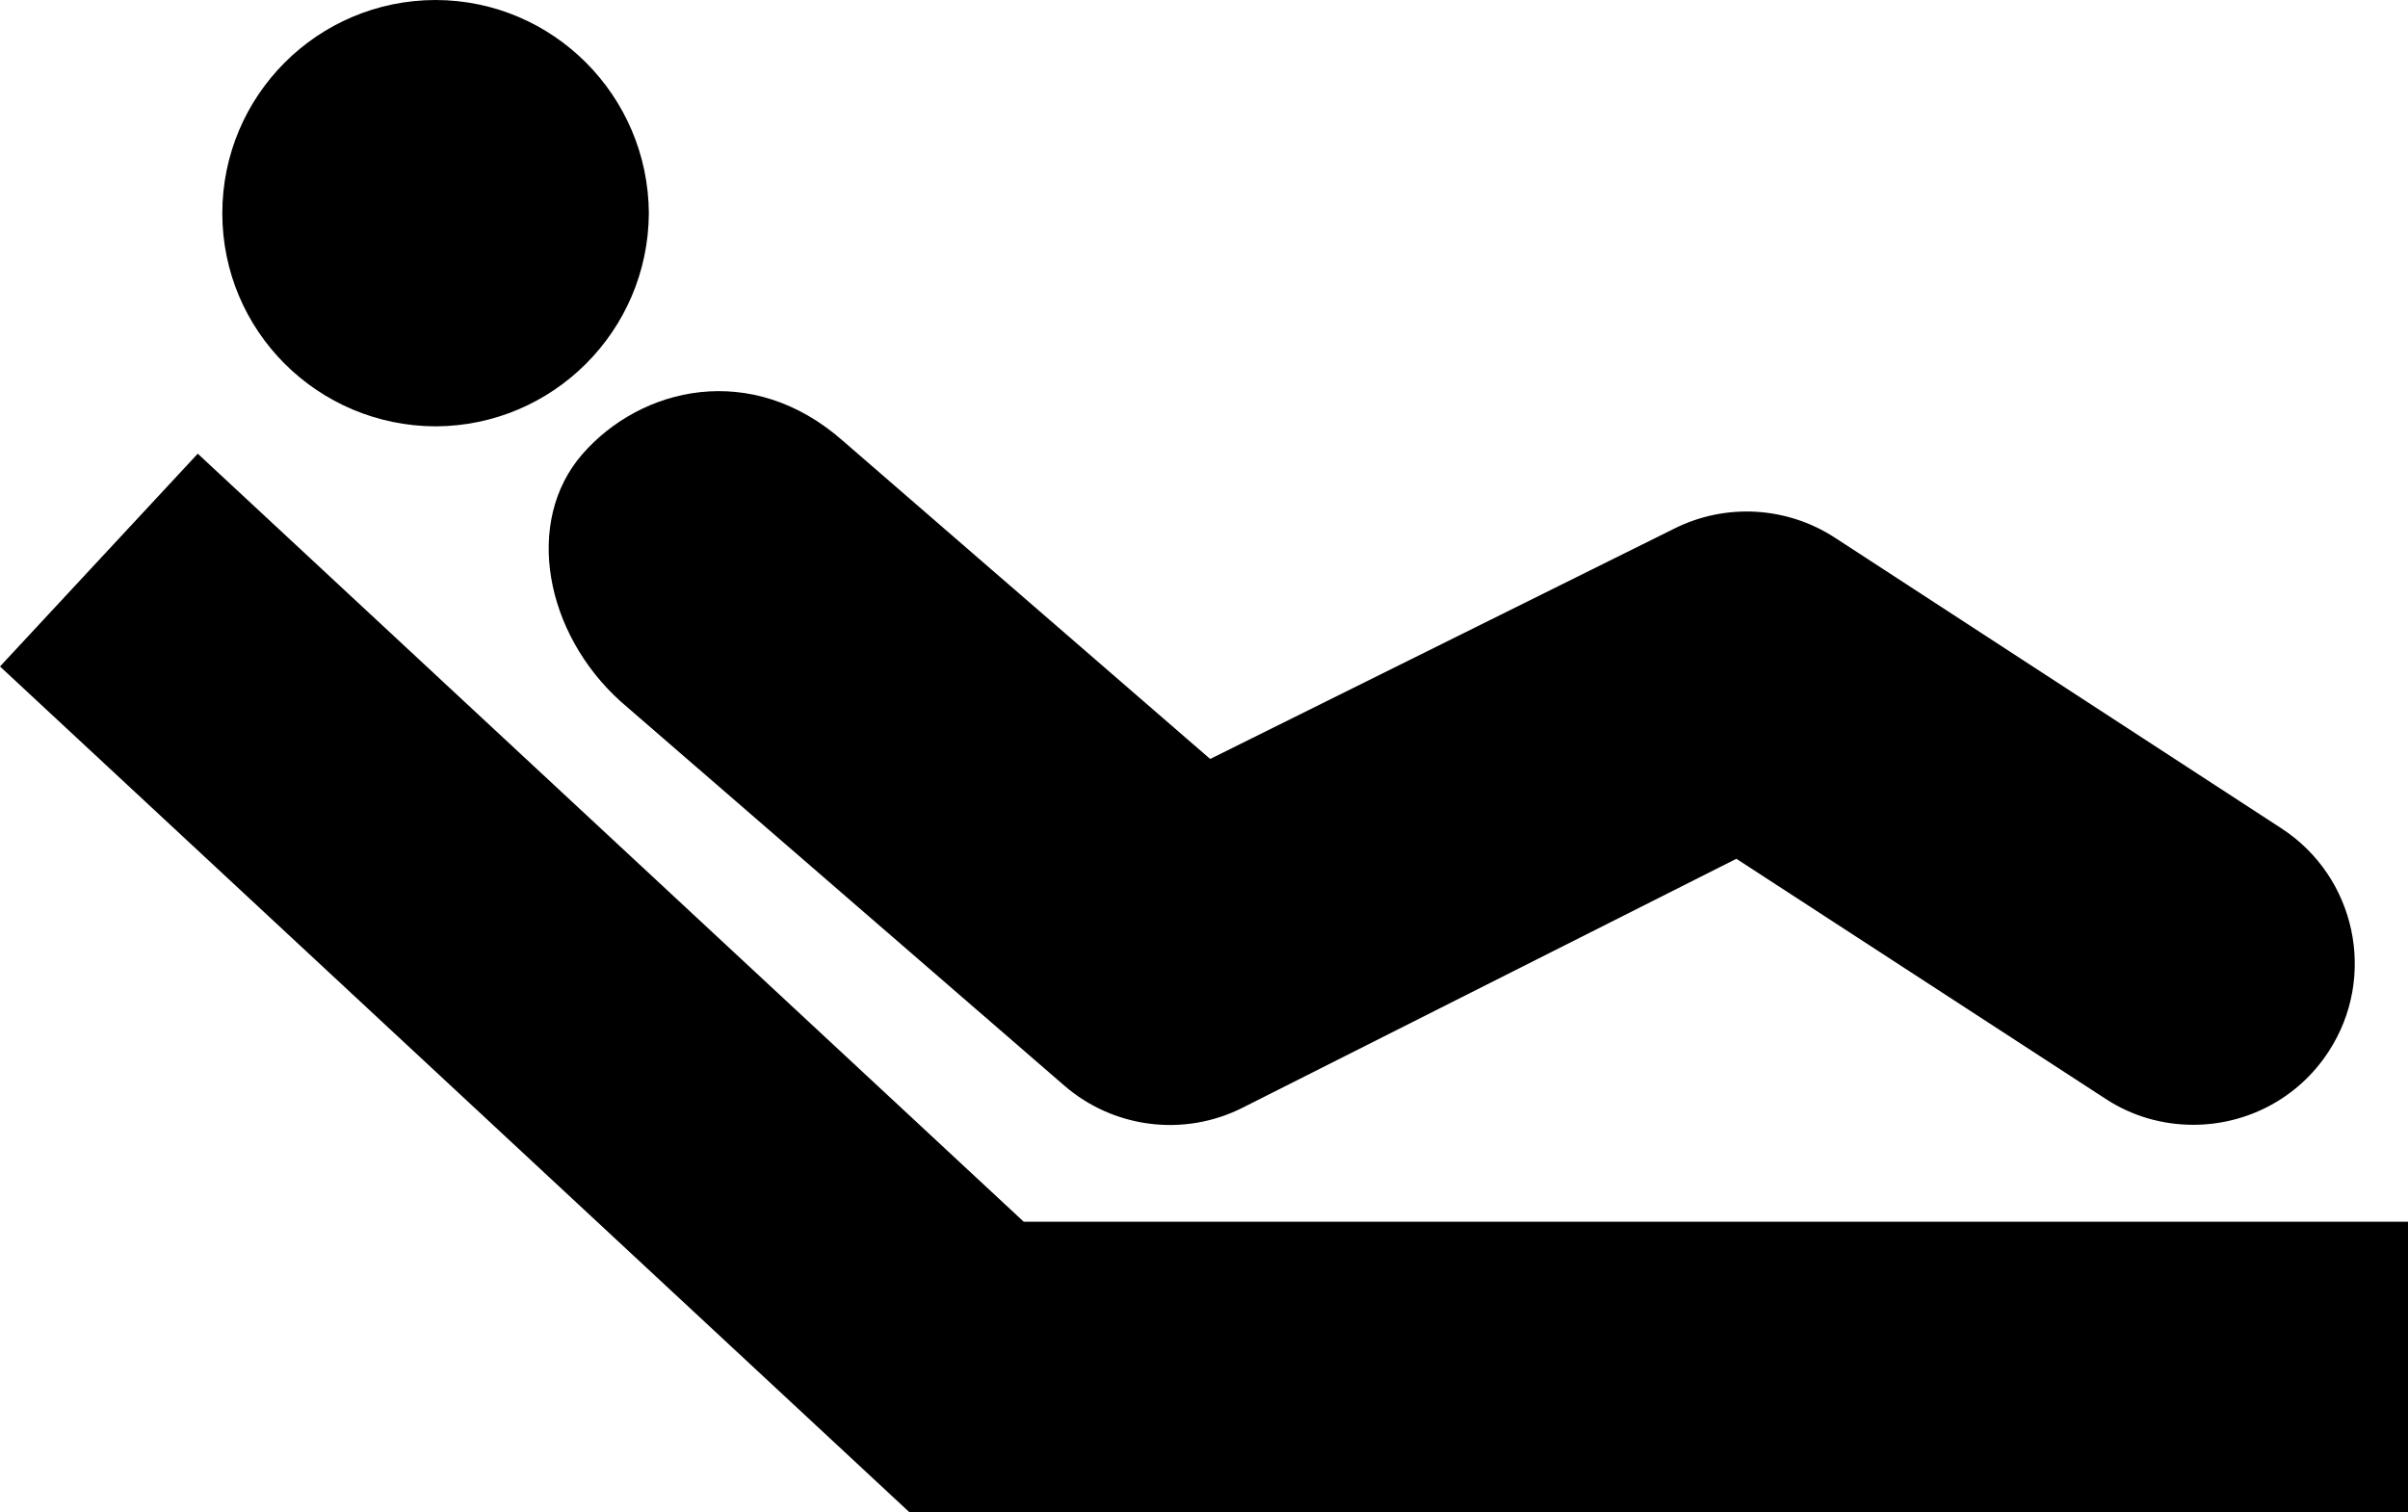 <?xml version="1.0" encoding="UTF-8" standalone="no"?>
<svg
   xmlns:dc="http://purl.org/dc/elements/1.1/"
   xmlns:cc="http://creativecommons.org/ns#"
   xmlns:rdf="http://www.w3.org/1999/02/22-rdf-syntax-ns#"
   xmlns:svg="http://www.w3.org/2000/svg"
   xmlns="http://www.w3.org/2000/svg"
   xmlns:sodipodi="http://sodipodi.sourceforge.net/DTD/sodipodi-0.dtd"
   xmlns:inkscape="http://www.inkscape.org/namespaces/inkscape"
   inkscape:version="1.0 (4035a4fb49, 2020-05-01)"
   height="36.283"
   width="57.764"
   sodipodi:docname="nounTherapy.svg"
   id="svg78"
   xml:space="preserve"
   enable-background="new 0 0 100 100"
   viewBox="0 0 57.764 36.283"
   y="0px"
   x="0px"
   version="1.1"><defs
     id="defs82" /><sodipodi:namedview
     inkscape:current-layer="svg78"
     inkscape:window-maximized="0"
     inkscape:window-y="0"
     inkscape:window-x="76"
     inkscape:cy="22.495"
     inkscape:cx="49.253"
     inkscape:zoom="4.12"
     fit-margin-bottom="0"
     fit-margin-right="0"
     fit-margin-left="0"
     fit-margin-top="0"
     showgrid="false"
     id="namedview80"
     inkscape:window-height="728"
     inkscape:window-width="1274"
     inkscape:pageshadow="2"
     inkscape:pageopacity="0"
     guidetolerance="10"
     gridtolerance="10"
     objecttolerance="10"
     borderopacity="1"
     bordercolor="#666666"
     pagecolor="#ffffff" /><path
     id="path48"
     d="m 10.448,10.229 c 2.818,-0.01 5.1,-2.29 5.117,-5.112 C 15.548,2.293 13.266,0.005 10.448,0 7.619,0.005 5.333,2.293 5.333,5.117 c 0,2.822 2.286,5.102 5.115,5.112 z" /><polygon
     transform="translate(-0.747,-40.005)"
     id="polygon50"
     points="0.747,55.995 5.491,50.89 25.305,69.317 58.511,69.317 58.511,76.288 22.564,76.288 " /><path
     id="path52"
     d="m 52.612,26.986 c -0.721,0 -1.454,-0.197 -2.107,-0.626 l -8.852,-5.756 -11.845,5.972 c -1.403,0.708 -3.091,0.496 -4.278,-0.531 L 14.896,16.836 c -1.822,-1.637 -2.332,-4.315 -0.932,-5.933 1.402,-1.616 4.067,-2.263 6.262,-0.321 l 8.804,7.627 11.126,-5.523 c 1.23,-0.62 2.699,-0.539 3.856,0.211 l 10.714,6.976 c 1.794,1.166 2.3,3.568 1.135,5.354 -0.743,1.143 -1.981,1.759 -3.249,1.759 z" /></svg>
